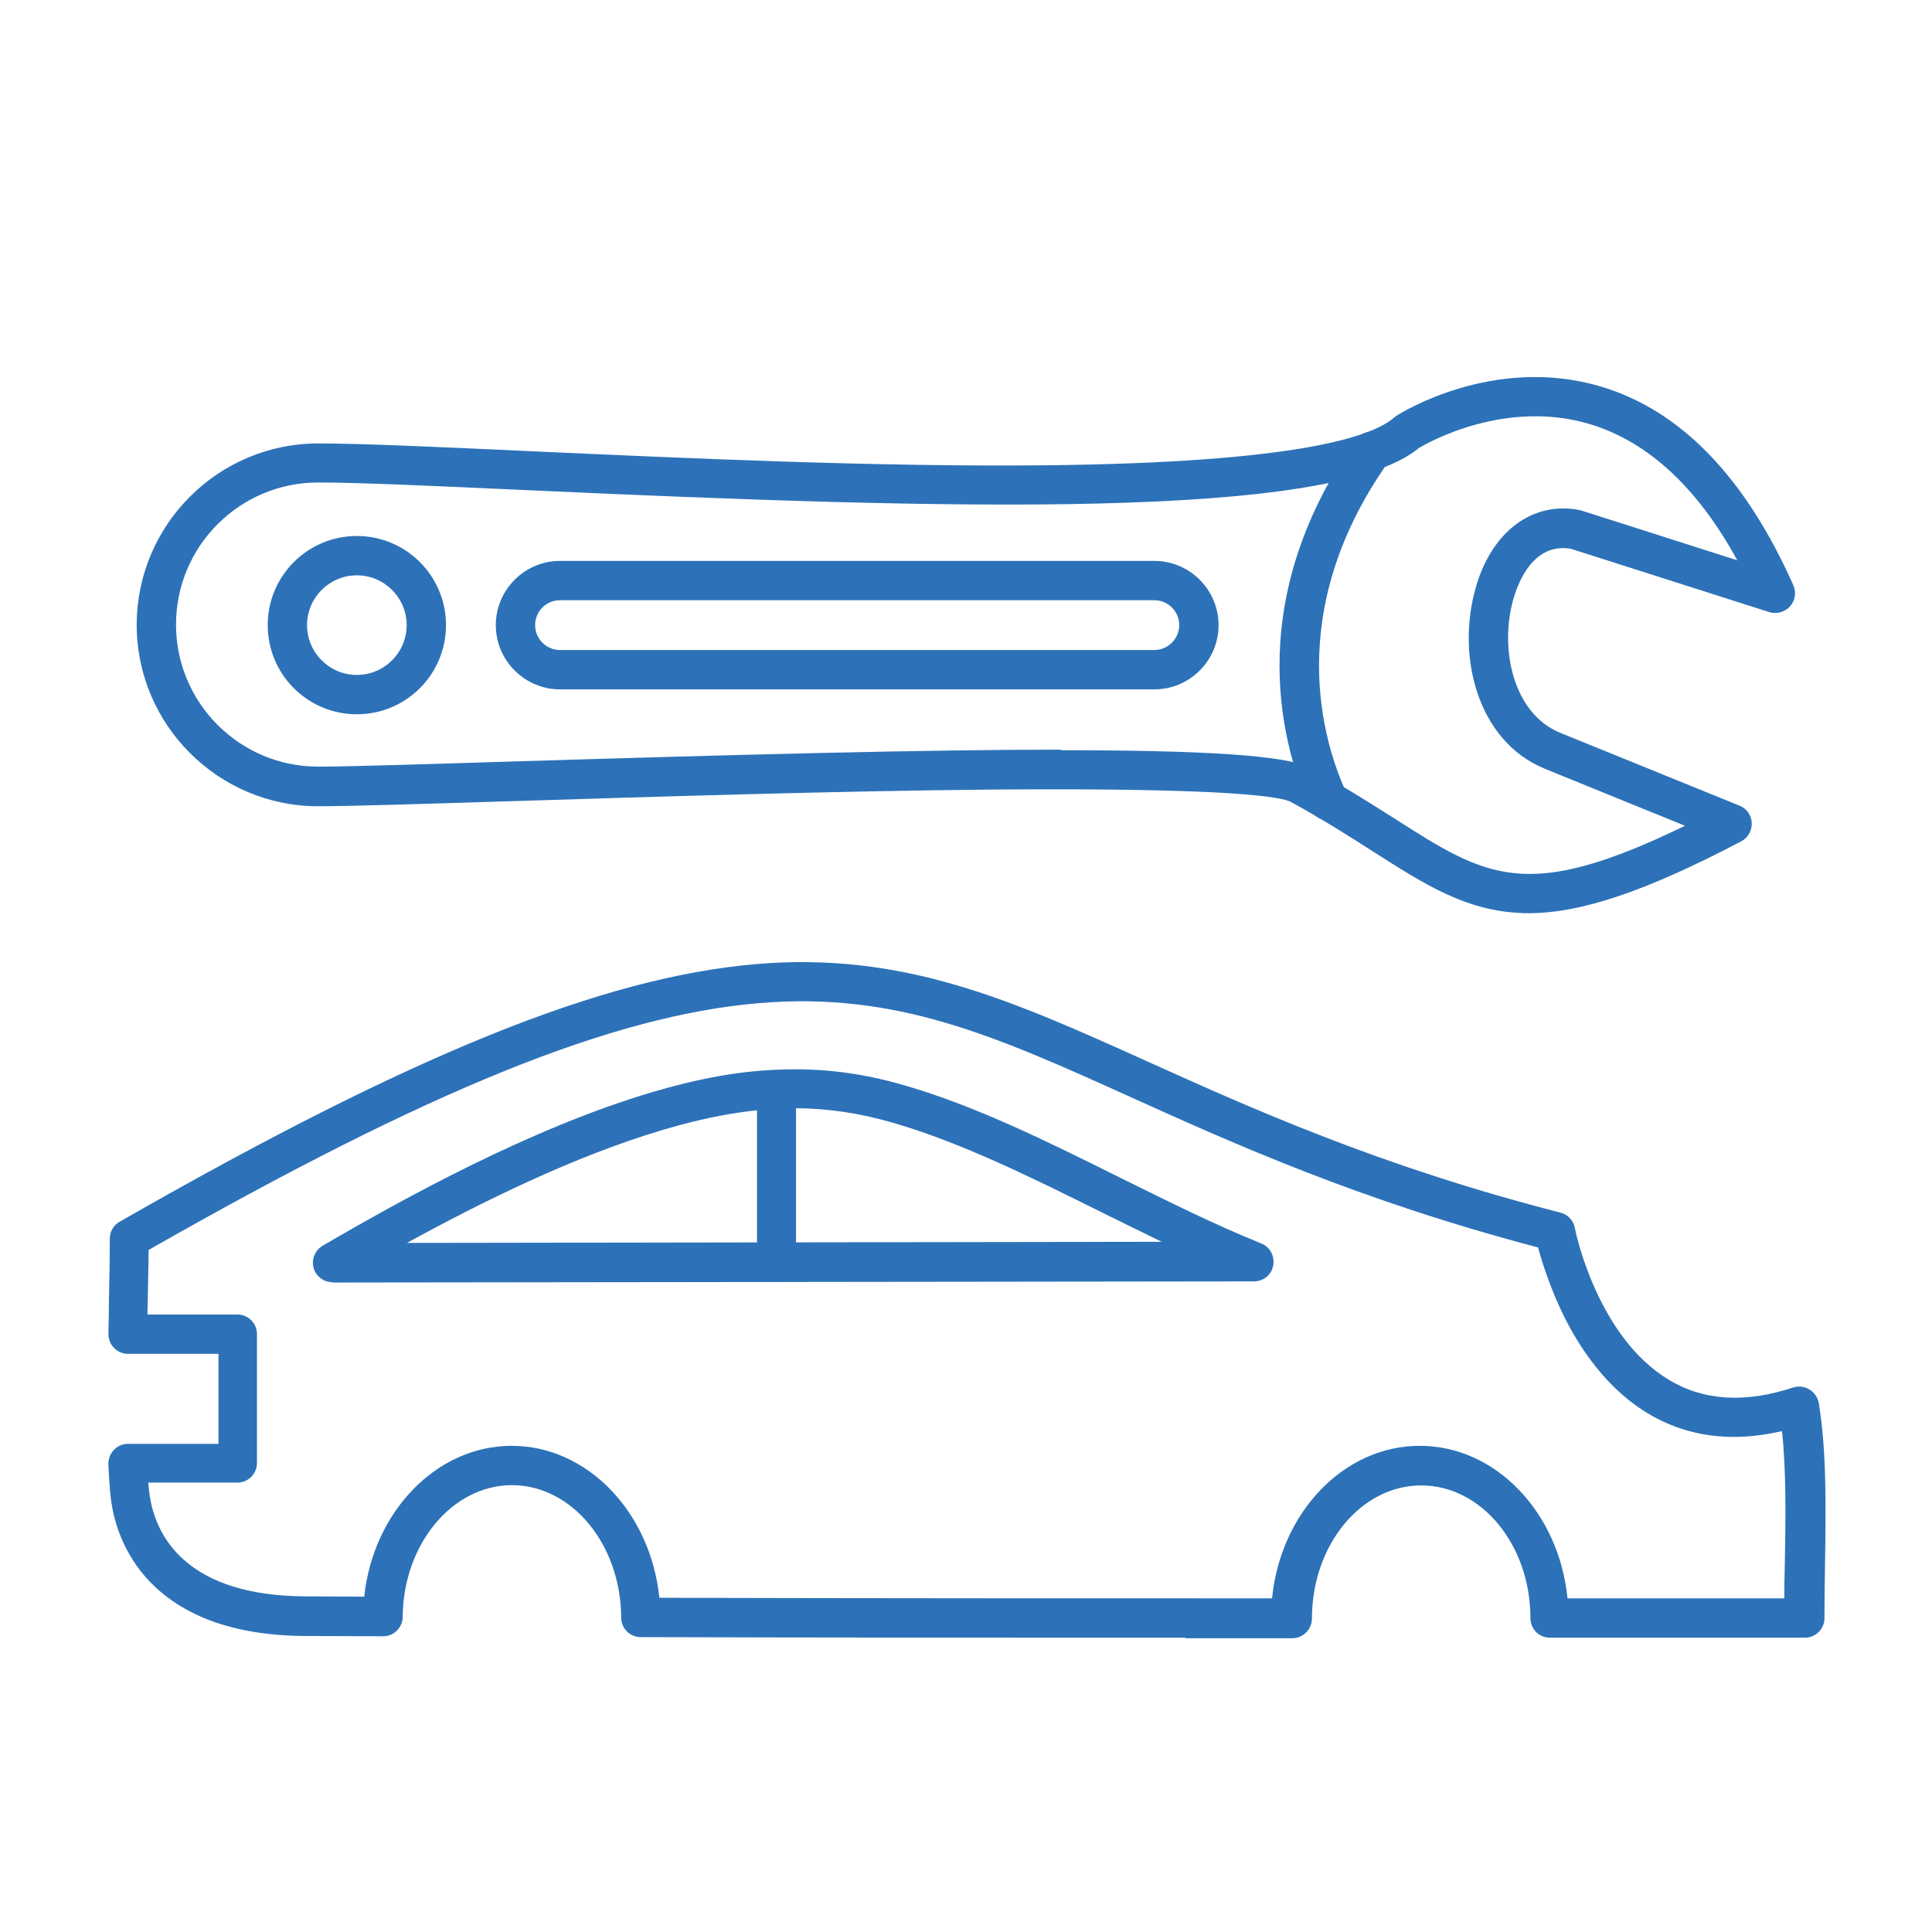 <svg xmlns="http://www.w3.org/2000/svg" xmlns:xlink="http://www.w3.org/1999/xlink" xml:space="preserve" style="shape-rendering:geometricPrecision;text-rendering:geometricPrecision;image-rendering:optimizeQuality;" viewBox="0 0 6.827 6.533" x="0px" y="0px" fill-rule="evenodd" clip-rule="evenodd" width="80px" height="80px"><defs><style type="text/css">
   
    .fil1 {fill:none}
    .fil0 {fill:#2d72b8}
   
  </style></defs><g><g><path class="fil0" d="M5.563 4.199c0.001,0.007 0,0.013 -0.001,0.019 0.001,-0.007 0.002,-0.014 0.001,-0.019zm-0.006 0.035c-0.004,0.008 -0.009,0.016 -0.016,0.022 0.007,-0.007 0.013,-0.014 0.016,-0.022zm-0.016 0.022c0,0 -0,3.93701e-006 -0,3.93701e-006 7.87402e-006,-3.93701e-006 0,0 0,-3.93701e-006zm-3.211 1.243c0.758,0.002 1.515,0.002 2.165,0.002 0.03,-0.303 0.253,-0.539 0.522,-0.539 0.269,-7.87402e-006 0.492,0.236 0.522,0.539 0.255,-0 0.51,-0 0.766,-0 0,-0.042 0.001,-0.084 0.002,-0.125 0.003,-0.166 0.005,-0.324 -0.01,-0.466 -0.338,0.079 -0.55,-0.084 -0.67,-0.243 -0.08,-0.104 -0.13,-0.22 -0.158,-0.299 -0.017,-0.046 -0.027,-0.081 -0.034,-0.107 -0.628,-0.165 -1.076,-0.367 -1.437,-0.53 -0.482,-0.218 -0.831,-0.375 -1.319,-0.333 -0.514,0.044 -1.16,0.305 -2.154,0.872 -0,0.049 -0.002,0.111 -0.003,0.18 -0,0.016 -0.001,0.031 -0.001,0.048l0.318 -3.93701e-006c0.038,0 0.069,0.031 0.069,0.069l7.87402e-006 0.456c0,0.038 -0.031,0.069 -0.069,0.069l-0.315 -3.93701e-006c0.002,0.026 0.005,0.047 0.008,0.063 0.024,0.127 0.128,0.339 0.553,0.339 0.068,0 0.135,0.001 0.202,0.001 0.032,-0.3 0.255,-0.533 0.521,-0.533 0.268,-7.87402e-006 0.491,0.235 0.522,0.537zm1.856 0.141c-0.595,0 -1.259,-0 -1.922,-0.002 -0.038,-0 -0.069,-0.031 -0.069,-0.069 -0.001,-0.258 -0.174,-0.468 -0.386,-0.468 -0.211,-3.93701e-006 -0.384,0.209 -0.386,0.465 -0,0.038 -0.031,0.069 -0.069,0.069 3.93701e-006,-3.93701e-006 -0,0 -0,0 -0.089,-0 -0.178,-0.001 -0.268,-0.001 -0.545,-3.93701e-006 -0.664,-0.316 -0.689,-0.452 -0.007,-0.035 -0.011,-0.086 -0.014,-0.154 3.93701e-006,-0 0,-0.001 0,-0.001 -0.001,-0.038 0.029,-0.071 0.067,-0.072 0.003,-0 0.006,-0 0.009,0l0.313 -3.93701e-006 0 -0.318 -0.319 0c-0.019,0 -0.037,-0.007 -0.05,-0.021 -0.013,-0.013 -0.02,-0.031 -0.02,-0.05 0.001,-0.041 0.002,-0.081 0.002,-0.119 0.002,-0.089 0.003,-0.165 0.003,-0.217 1.1811e-005,-0.025 0.013,-0.048 0.035,-0.06 1.032,-0.591 1.704,-0.863 2.246,-0.91 0.524,-0.045 0.905,0.127 1.388,0.345 0.364,0.164 0.818,0.369 1.457,0.533 0.025,0.006 0.044,0.026 0.05,0.05 0.001,0.003 0.001,0.006 0.002,0.009 0.004,0.022 0.083,0.382 0.33,0.531 0.123,0.075 0.271,0.084 0.44,0.028 0.019,-0.006 0.04,-0.004 0.058,0.007 0.017,0.01 0.029,0.028 0.033,0.048 0.028,0.173 0.025,0.365 0.022,0.568 -0.001,0.063 -0.002,0.128 -0.002,0.192 1.1811e-005,0.038 -0.031,0.069 -0.069,0.069 -0.3,0 -0.601,0 -0.901,0 -0.018,-3.93701e-006 -0.036,-0.007 -0.049,-0.02 -0.013,-0.013 -0.02,-0.031 -0.02,-0.049 -0,-0.259 -0.173,-0.469 -0.386,-0.469 -0.213,-3.93701e-006 -0.386,0.211 -0.386,0.47 0,0.038 -0.031,0.07 -0.069,0.07 -0.121,0 -0.247,0 -0.376,0z"/><path class="fil0" d="M2.806 3.77c-0.018,0 -0.036,0 -0.054,0.001 -0.126,0.005 -0.26,0.03 -0.411,0.075 -0.313,0.093 -0.638,0.254 -0.903,0.399l2.667 -0.004c-0.07,-0.034 -0.141,-0.069 -0.21,-0.103 -0.245,-0.122 -0.499,-0.248 -0.741,-0.318 -0.117,-0.034 -0.232,-0.051 -0.349,-0.051zm-1.631 0.614c-0.031,0 -0.059,-0.021 -0.067,-0.051 -0.008,-0.03 0.005,-0.062 0.032,-0.078 0.295,-0.172 0.736,-0.415 1.162,-0.542 0.162,-0.048 0.307,-0.075 0.445,-0.08 0.152,-0.007 0.298,0.011 0.448,0.055 0.254,0.073 0.513,0.202 0.764,0.327 0.164,0.081 0.334,0.166 0.498,0.232 0.031,0.012 0.048,0.045 0.042,0.078 -0.006,0.033 -0.035,0.056 -0.068,0.056l-3.255 0.004c0,0 -7.87402e-006,0 0,0z"/><path class="fil0" d="M2.744 4.383c-0.038,0 -0.069,-0.031 -0.069,-0.069l3.93701e-006 -0.611c0,-0.038 0.031,-0.069 0.069,-0.069 0.038,0 0.069,0.031 0.069,0.069l3.93701e-006 0.611c0,0.038 -0.031,0.069 -0.069,0.069z"/><path class="fil0" d="M3.749 2.504c0.499,0 0.8,0.018 0.88,0.062 0.117,0.064 0.213,0.125 0.298,0.179 0.329,0.21 0.467,0.298 1.027,0.026l-0.494 -0.201c-0.243,-0.099 -0.315,-0.405 -0.244,-0.645 0.057,-0.195 0.2,-0.301 0.364,-0.27 0.003,0.001 0.005,0.001 0.008,0.002l0.551 0.176c-0.141,-0.258 -0.316,-0.419 -0.52,-0.481 -0.298,-0.09 -0.572,0.064 -0.605,0.084 -0.309,0.257 -1.667,0.217 -3.153,0.149 -0.312,-0.014 -0.582,-0.027 -0.737,-0.027 -0.277,0 -0.502,0.225 -0.502,0.502 7.87402e-006,0.277 0.225,0.502 0.502,0.502 0.109,0 0.362,-0.008 0.682,-0.018 0.814,-0.025 1.468,-0.042 1.943,-0.042zm1.652 0.576c-0.01,0 -0.02,-0 -0.03,-0.001 -0.193,-0.009 -0.336,-0.1 -0.519,-0.217 -0.083,-0.053 -0.177,-0.113 -0.29,-0.175 -0.029,-0.016 -0.19,-0.051 -1.055,-0.044 -0.552,0.005 -1.214,0.026 -1.697,0.041 -0.321,0.01 -0.575,0.018 -0.686,0.018 -0.353,-3.93701e-006 -0.641,-0.288 -0.641,-0.641 7.87402e-006,-0.353 0.288,-0.641 0.641,-0.641 0.158,0 0.416,0.012 0.743,0.027 0.553,0.025 1.241,0.057 1.843,0.05 0.857,-0.01 1.135,-0.097 1.217,-0.169 0.003,-0.002 0.005,-0.004 0.008,-0.006 0.014,-0.009 0.343,-0.216 0.722,-0.103 0.282,0.084 0.51,0.32 0.68,0.702 0.011,0.025 0.007,0.054 -0.012,0.075 -0.018,0.02 -0.047,0.028 -0.073,0.02l-0.702 -0.224c-0.129,-0.021 -0.183,0.113 -0.201,0.173 -0.052,0.176 -0.004,0.408 0.163,0.477l0.635 0.258c0.025,0.01 0.042,0.034 0.043,0.061 0.001,0.027 -0.013,0.052 -0.037,0.065 -0.338,0.177 -0.566,0.254 -0.753,0.254z"/><path class="fil0" d="M4.693 2.752c-0.026,0 -0.051,-0.015 -0.063,-0.041 -0.09,-0.196 -0.253,-0.714 0.16,-1.303 0.022,-0.031 0.065,-0.039 0.097,-0.017 0.031,0.022 0.039,0.065 0.017,0.097 -0.372,0.529 -0.227,0.991 -0.147,1.165 0.016,0.035 0.001,0.076 -0.034,0.092 -0.009,0.004 -0.019,0.006 -0.029,0.006z"/><path class="fil0" d="M1.261 1.886c-0.097,0 -0.176,0.079 -0.176,0.176 7.87402e-006,0.097 0.079,0.176 0.176,0.176 0.097,0 0.176,-0.079 0.176,-0.176 0,-0.097 -0.079,-0.176 -0.176,-0.176zm0 0.491c-0.174,0 -0.315,-0.141 -0.315,-0.315 1.1811e-005,-0.174 0.141,-0.315 0.315,-0.315 0.174,-3.93701e-006 0.315,0.141 0.315,0.315 0,0.174 -0.141,0.315 -0.315,0.315z"/><path class="fil0" d="M1.979 1.974c-0.049,0 -0.088,0.039 -0.088,0.088 3.93701e-006,0.049 0.04,0.088 0.088,0.088l2.1 -7.87402e-006c0.048,0 0.088,-0.04 0.088,-0.088 3.93701e-006,-0.049 -0.04,-0.088 -0.088,-0.088l-2.1 0zm2.1 0.315l-2.1 0c-0.125,0 -0.227,-0.102 -0.227,-0.227 3.93701e-006,-0.125 0.102,-0.227 0.227,-0.227l2.1 -3.93701e-006c0.125,0 0.227,0.102 0.227,0.227l0 0c0,0.125 -0.102,0.227 -0.227,0.227z"/></g></g><rect class="fil1" width="6.827" height="6.827"/></svg>